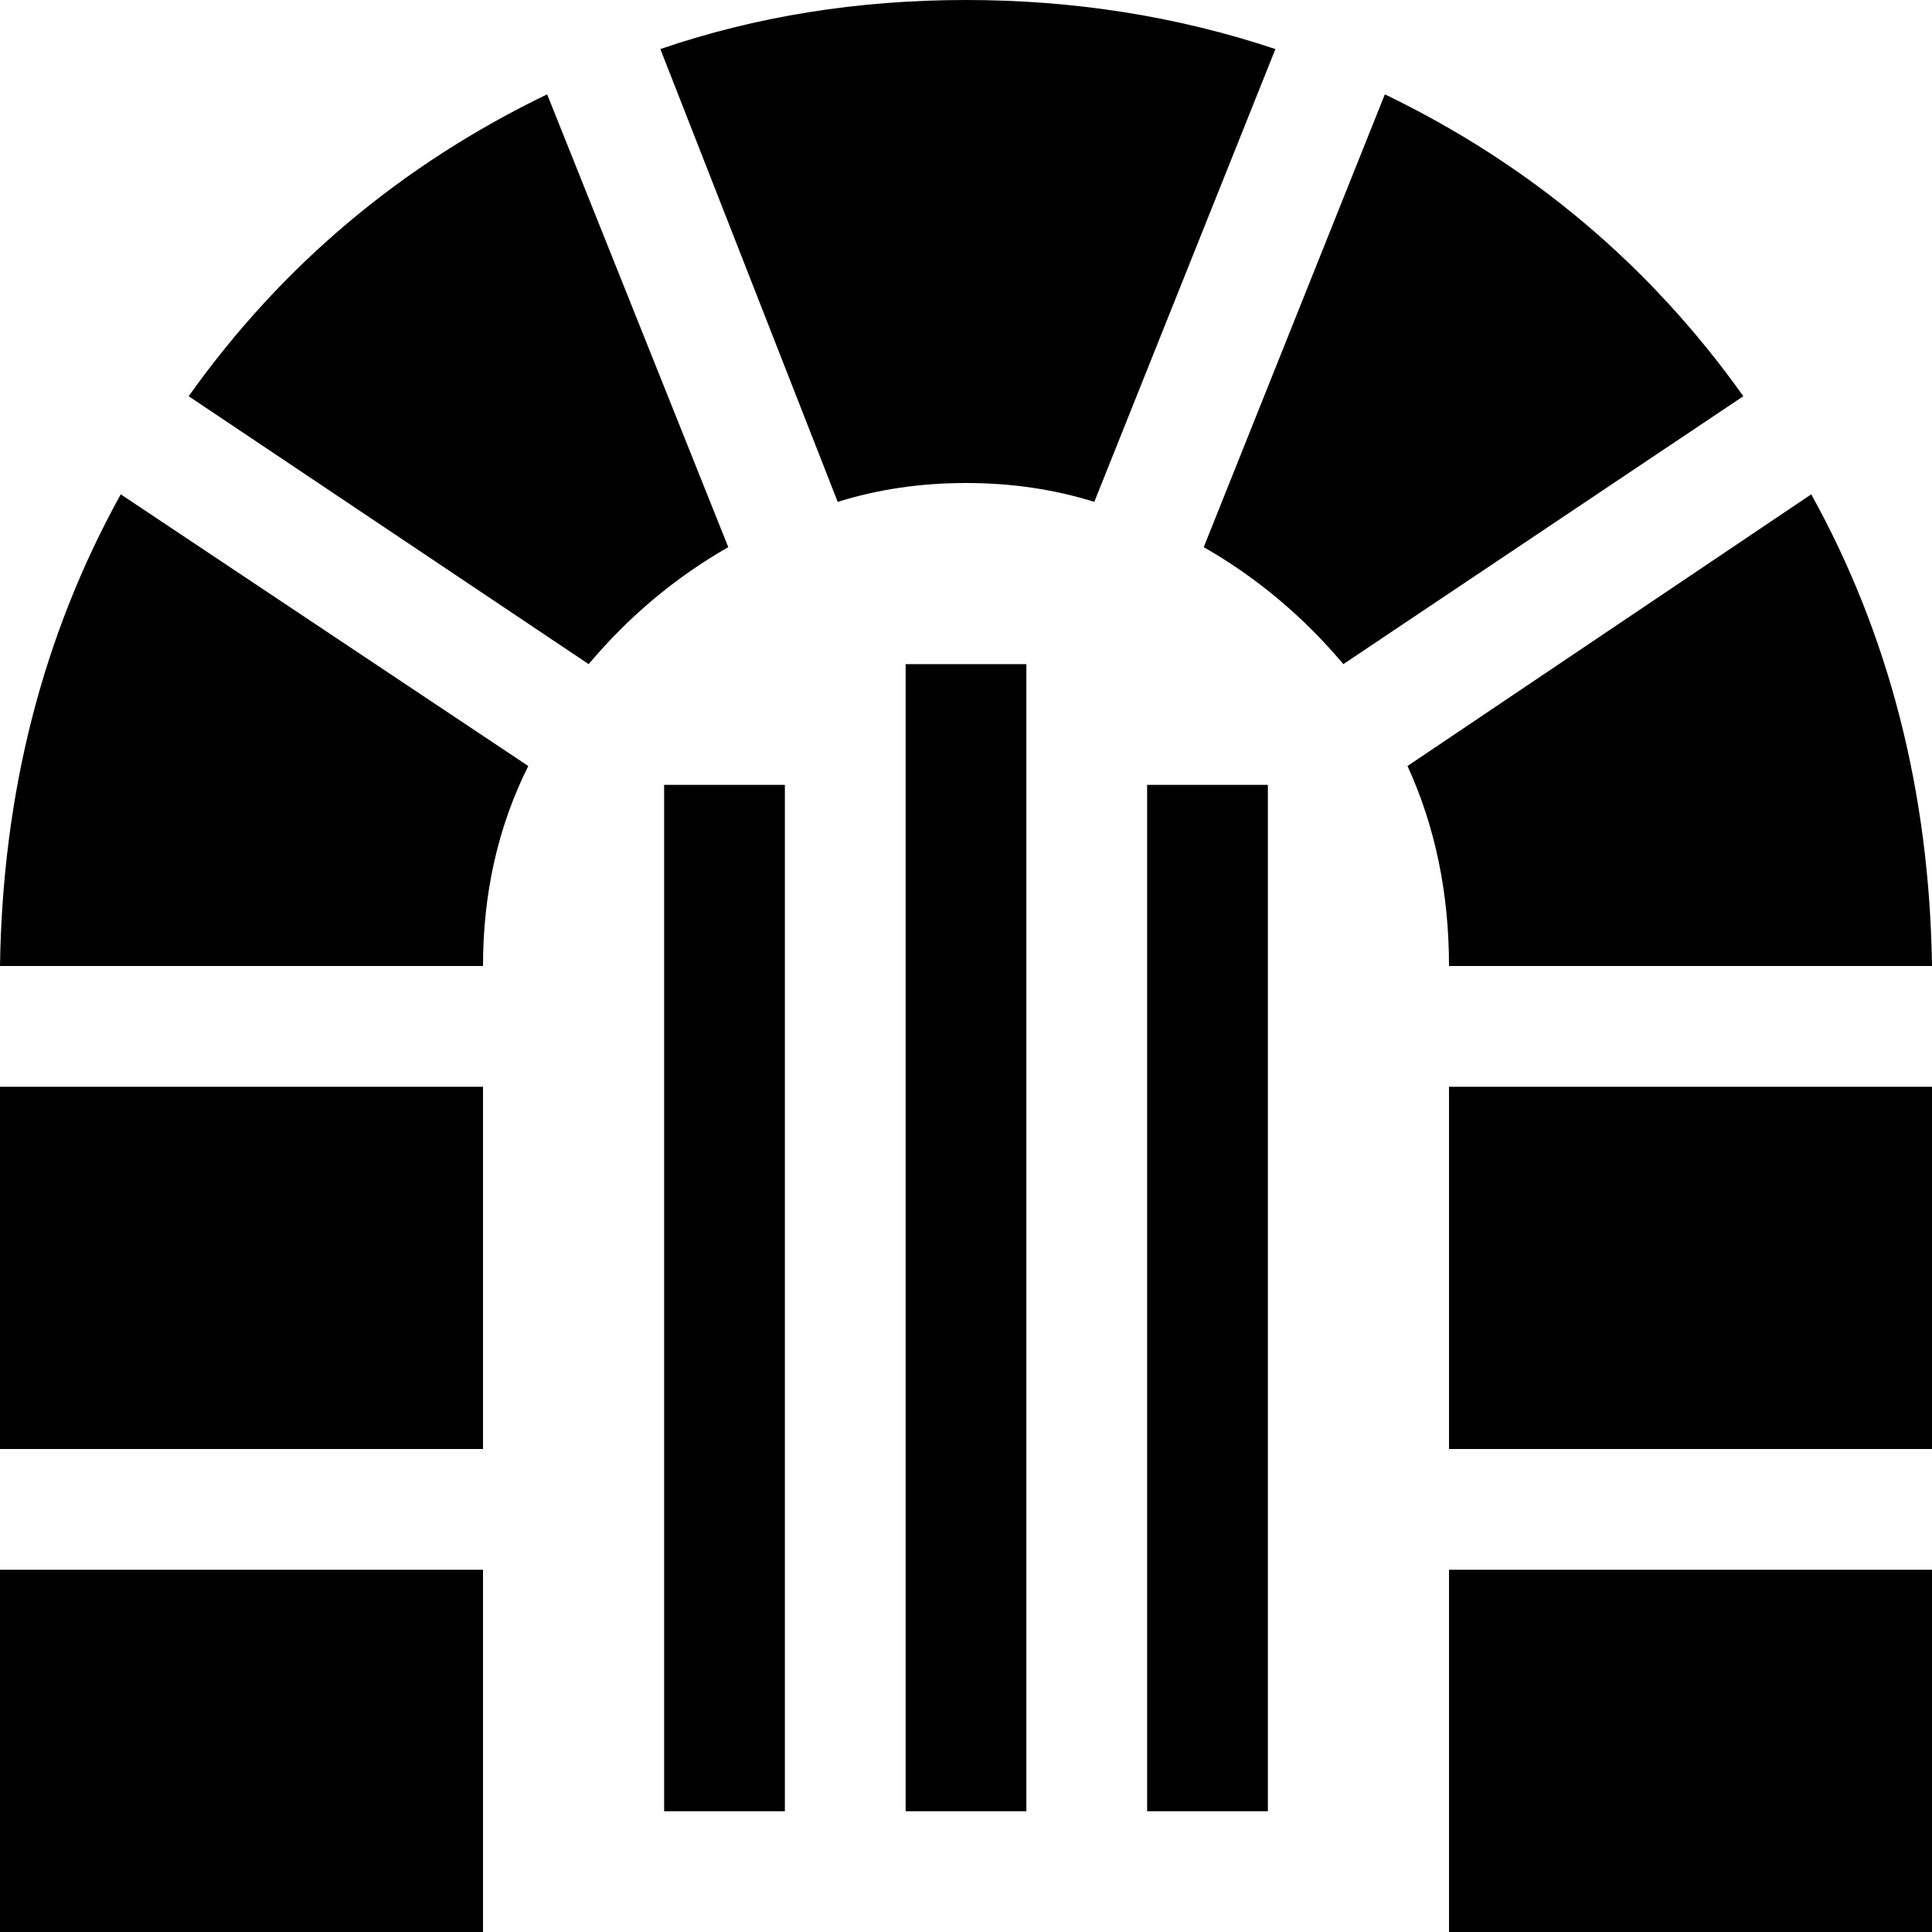 <svg xmlns="http://www.w3.org/2000/svg" viewBox="0 0 512 512">
    <path d="M 356 176 L 462 105 Q 425 53 367 25 L 319 145 Q 340 157 356 176 L 356 176 Z M 290 133 L 338 13 Q 299 0 256 0 Q 213 0 175 13 L 222 133 Q 238 128 256 128 Q 274 128 290 133 L 290 133 Z M 145 25 Q 87 53 50 105 L 156 176 Q 172 157 193 145 L 145 25 L 145 25 Z M 384 256 L 512 256 Q 511 187 480 131 L 373 203 Q 384 227 384 256 L 384 256 Z M 140 203 L 32 131 Q 1 187 0 256 L 128 256 Q 128 227 140 203 L 140 203 Z M 0 288 L 0 384 L 128 384 L 128 288 L 0 288 L 0 288 Z M 512 288 L 384 288 L 384 384 L 512 384 L 512 288 L 512 288 Z M 128 416 L 0 416 L 0 512 L 128 512 L 128 416 L 128 416 Z M 512 416 L 384 416 L 384 512 L 512 512 L 512 416 L 512 416 Z M 272 192 L 272 176 L 240 176 L 240 192 L 240 464 L 240 480 L 272 480 L 272 464 L 272 192 L 272 192 Z M 208 224 L 208 208 L 176 208 L 176 224 L 176 464 L 176 480 L 208 480 L 208 464 L 208 224 L 208 224 Z M 336 224 L 336 208 L 304 208 L 304 224 L 304 464 L 304 480 L 336 480 L 336 464 L 336 224 L 336 224 Z"/>
</svg>
